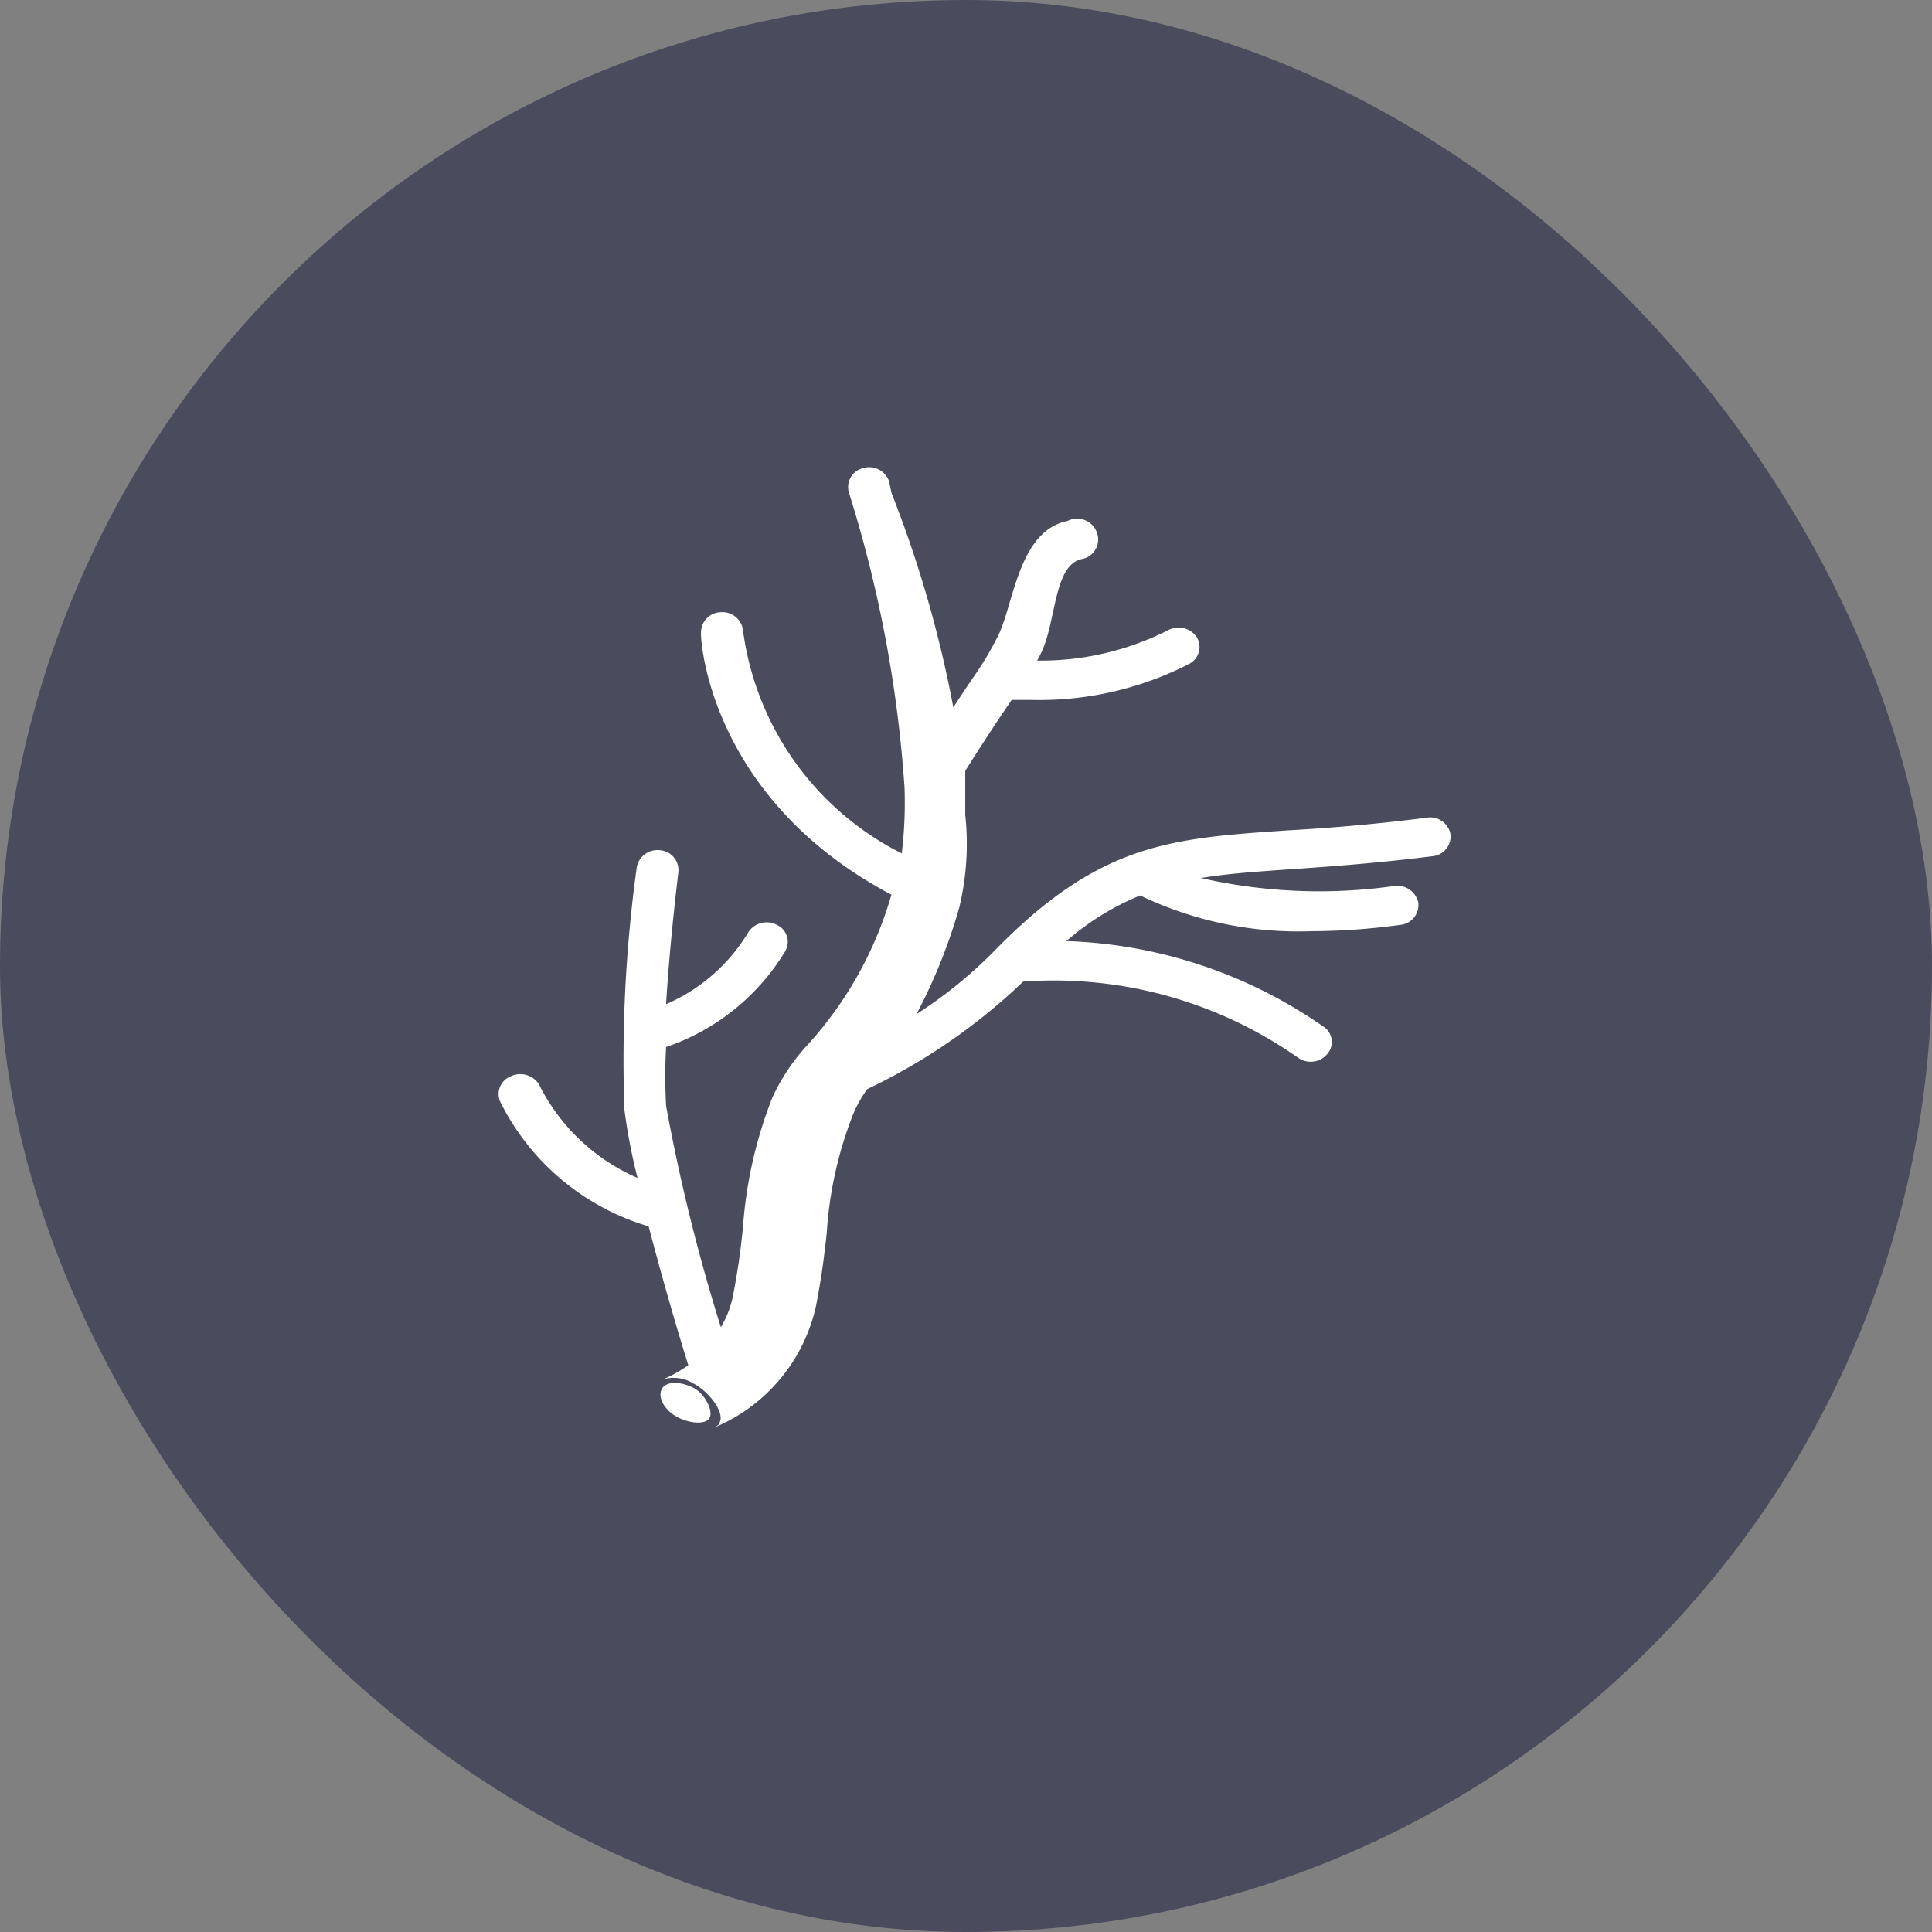 <svg xmlns="http://www.w3.org/2000/svg" width="64" height="64" fill="none" viewBox="0 0 64 64">
    <rect x="0" y="0" width="64" height="64" fill="#808080" stroke="none"/>
    <g clip-path="url(#a)">
        <rect width="64" height="64" fill="#4B4B5E" rx="32"/>
        <path fill="#fff" d="M47.26 27.088a64 64 0 0 1-4.613.42c-3.864.263-6.204.421-9.66 3.943a14.8 14.8 0 0 1-2.629 2.143 18 18 0 0 0 1.42-3.536 9 9 0 0 0 .197-3.062v-1.459c.394-.63.946-1.485 1.538-2.352h.63c1.825.049 3.633-.363 5.258-1.197a.63.63 0 0 0 .236-.893.736.736 0 0 0-.96-.21 9.34 9.34 0 0 1-4.323.998q.06-.093.105-.197c.539-1.012.42-2.97 1.38-3.167a.657.657 0 0 0 .526-.776.697.697 0 0 0-1-.486c-1.655.329-1.787 2.839-2.326 3.851q-.31.614-.696 1.183c-.263.381-.526.775-.763 1.143a39 39 0 0 0-2.05-7.11l-.079-.381a.697.697 0 0 0-.867-.434.644.644 0 0 0-.46.815 42 42 0 0 1 1.84 9.765q.039 1.095-.092 2.182a9.7 9.7 0 0 1-5.257-7.373.684.684 0 0 0-.723-.618.67.67 0 0 0-.67.67c-.027.25.289 5.507 6.308 8.688a12.54 12.54 0 0 1-2.747 4.941 6.7 6.7 0 0 0-1.196 1.775 14.5 14.5 0 0 0-.972 4.258q-.111 1.186-.342 2.352a3.2 3.2 0 0 1-.394 1 61 61 0 0 1-1.814-7.334 18 18 0 0 1 0-1.946 7.4 7.4 0 0 0 3.943-3.167.617.617 0 0 0-.276-.88.723.723 0 0 0-.946.25 5.9 5.9 0 0 1-2.721 2.378c.131-2.182.407-4.35.407-4.376a.66.66 0 0 0-.604-.723.696.696 0 0 0-.775.565 46.5 46.5 0 0 0-.408 8.03q.149 1.144.434 2.26a6.57 6.57 0 0 1-3.273-3.114.736.736 0 0 0-.933-.25.63.63 0 0 0-.329.868 8.04 8.04 0 0 0 4.903 4.1 105 105 0 0 0 1.314 4.6 4.4 4.4 0 0 1-.88.486 1.22 1.22 0 0 1 1.05.119c.527.276 1.066.985.855 1.314 0 .066-.092.092-.131.131a5.69 5.69 0 0 0 3.338-4.021c.184-.933.276-1.696.355-2.419.085-1.352.382-2.682.88-3.943q.185-.432.46-.814a19.7 19.7 0 0 0 5.166-3.562 14.08 14.08 0 0 1 9.108 2.523c.123.087.27.133.42.132a.7.7 0 0 0 .552-.263.606.606 0 0 0-.144-.907 15.77 15.77 0 0 0-8.504-2.826 8.7 8.7 0 0 1 2.445-1.511 12.1 12.1 0 0 0 5.678 1.183 22 22 0 0 0 2.944-.21.66.66 0 0 0 .59-.736.71.71 0 0 0-.788-.552 17.7 17.7 0 0 1-6.413-.263c.867-.145 1.813-.21 2.957-.29 1.143-.078 2.852-.197 4.718-.433a.657.657 0 0 0 .591-.736.683.683 0 0 0-.788-.539"/>
        <path fill="#fff" d="M23.484 47c-.17.223-.788.13-1.17-.132-.38-.263-.538-.657-.367-.894.17-.236.644-.197 1.025 0s.696.802.512 1.025"/>
    </g>
    <defs>
        <clipPath id="a">
            <path fill="#fff" d="M0 0h64v64H0z"/>
        </clipPath>
    </defs>
</svg>